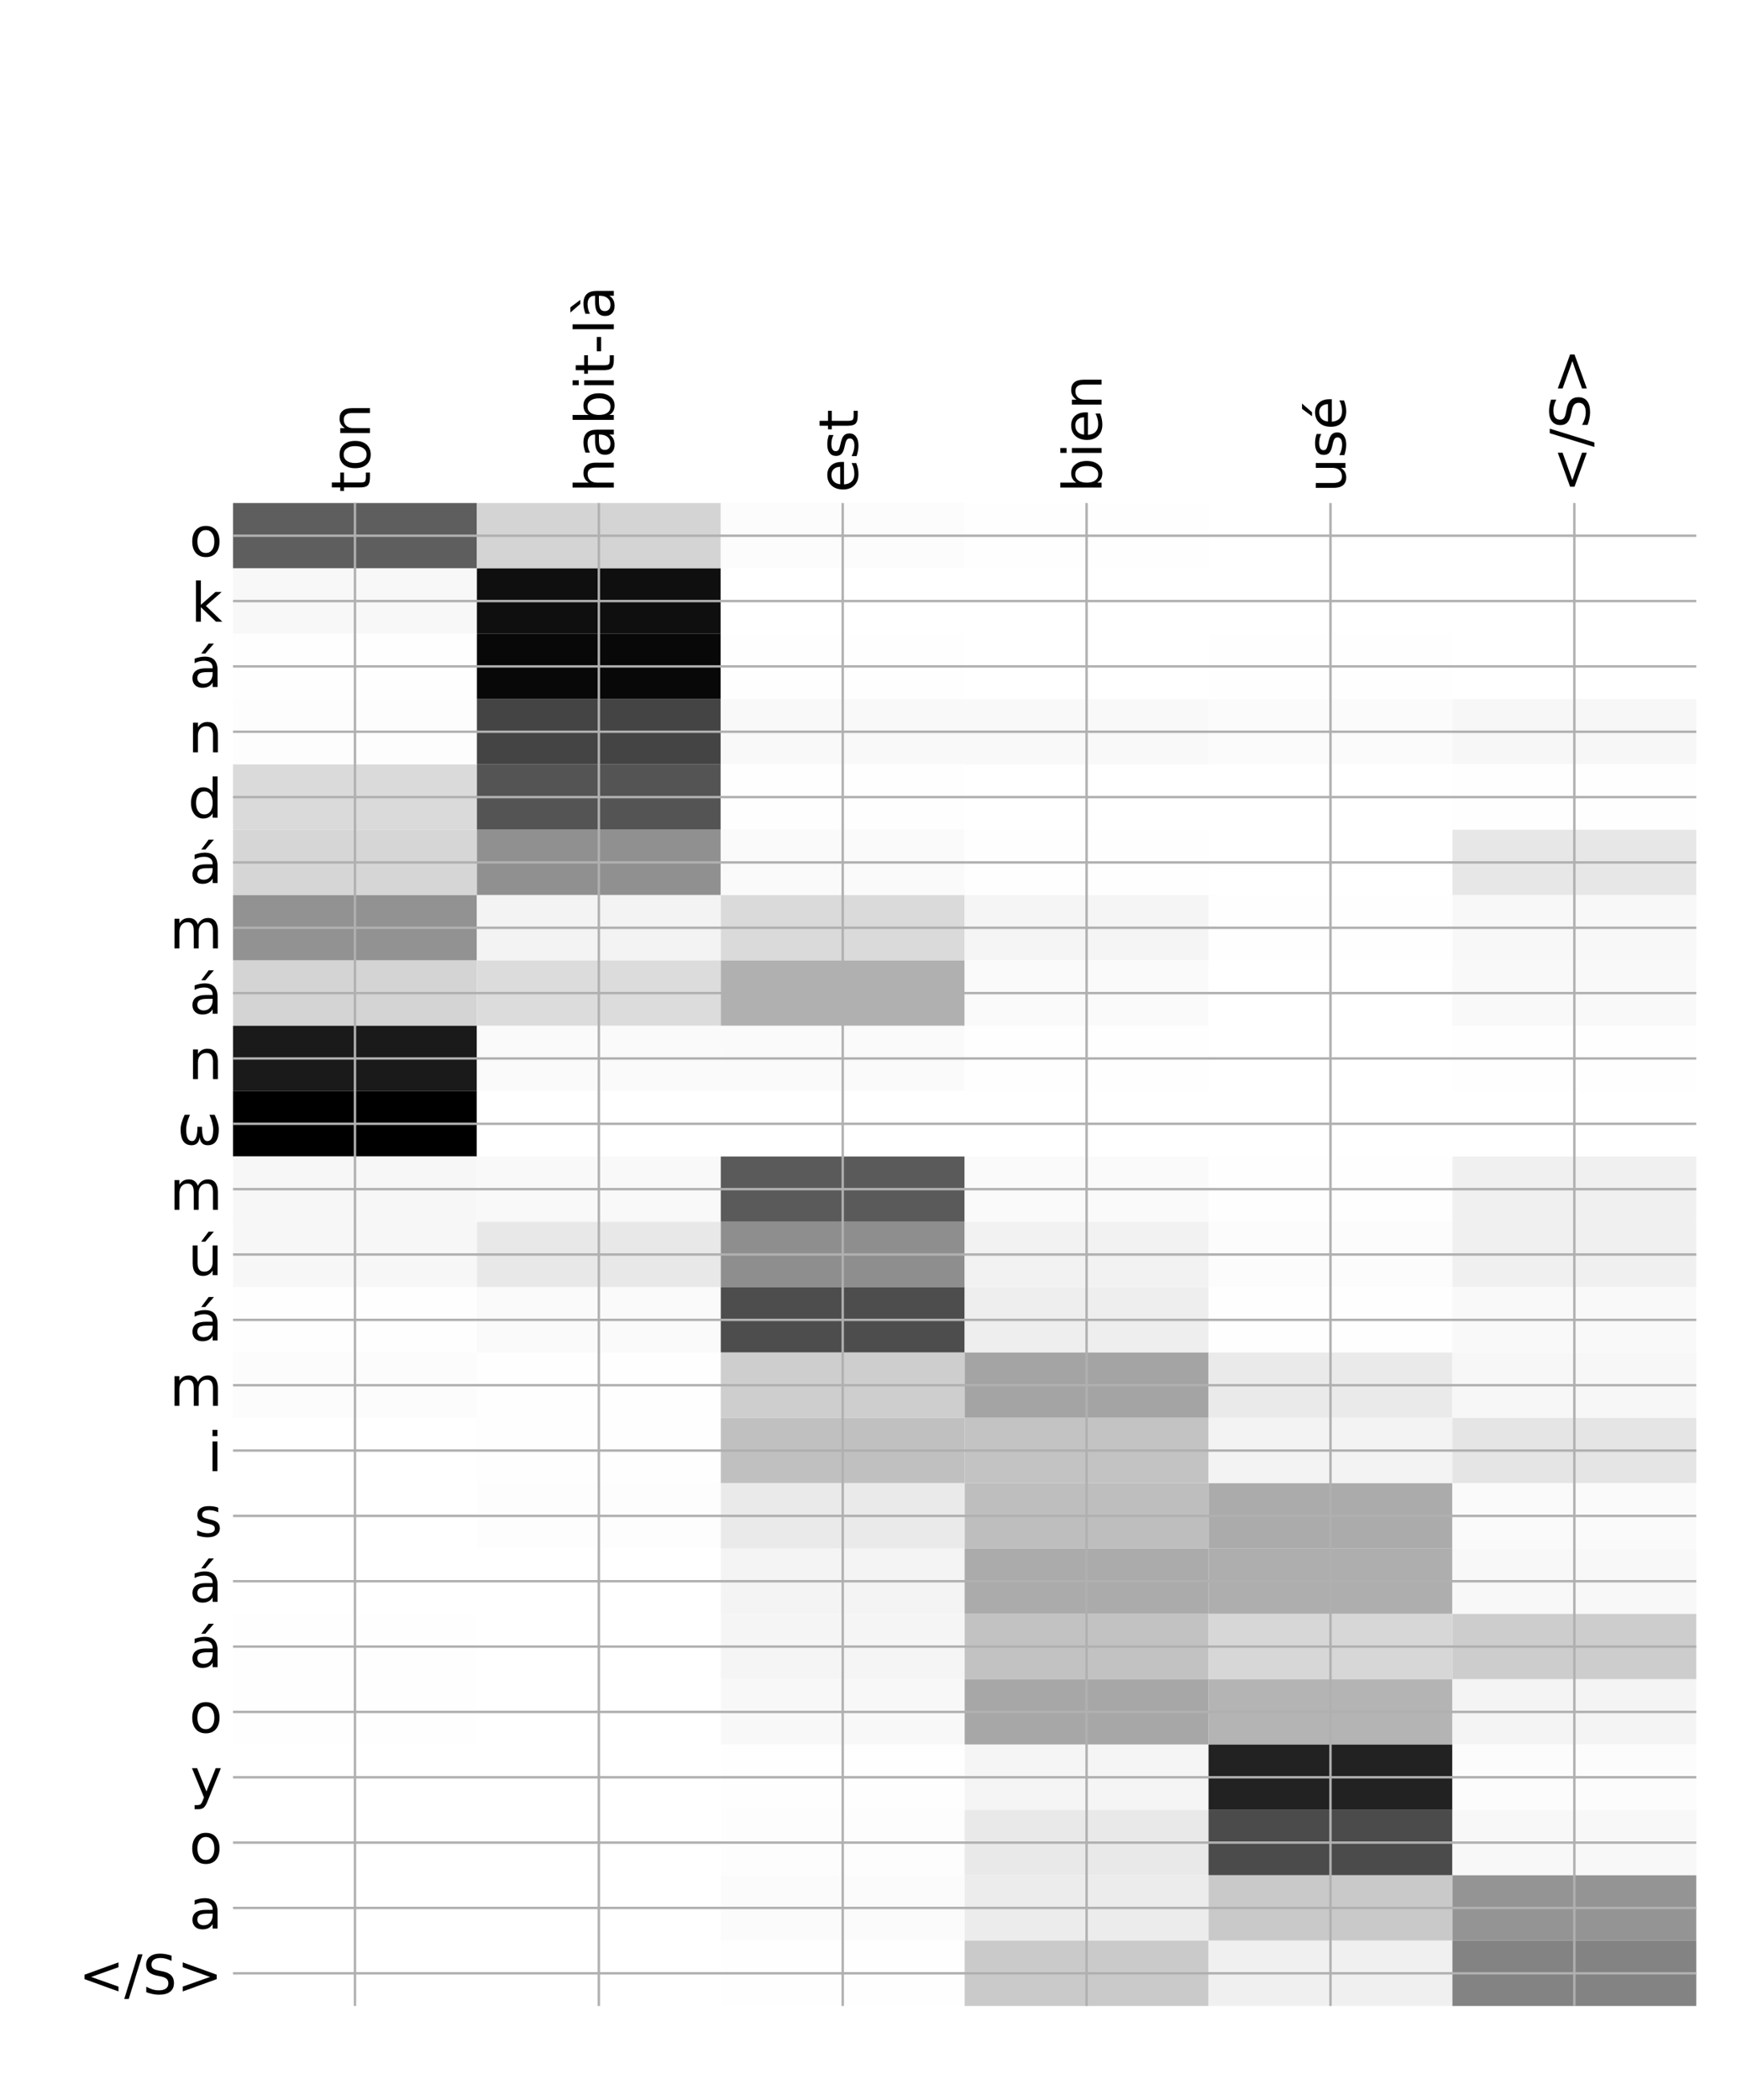<?xml version="1.0" encoding="utf-8" standalone="no"?>
<!DOCTYPE svg PUBLIC "-//W3C//DTD SVG 1.1//EN"
  "http://www.w3.org/Graphics/SVG/1.1/DTD/svg11.dtd">
<!-- Created with matplotlib (http://matplotlib.org/) -->
<svg height="696pt" version="1.1" viewBox="0 0 576 696" width="576pt" xmlns="http://www.w3.org/2000/svg" xmlns:xlink="http://www.w3.org/1999/xlink">
 <defs>
  <style type="text/css">
*{stroke-linecap:butt;stroke-linejoin:round;}
  </style>
 </defs>
 <g id="figure_1">
  <g id="patch_1">
   <path d="M 0 696 
L 576 696 
L 576 0 
L 0 0 
z
" style="fill:#ffffff;"/>
  </g>
  <g id="axes_1">
   <g id="PolyCollection_1">
    <path clip-path="url(#pc796682a13)" d="M 77.275 166.73 
L 77.275 188.388 
L 158.146 188.388 
L 158.146 166.73 
L 77.275 166.73 
z
" style="fill:#5e5e5e;"/>
    <path clip-path="url(#pc796682a13)" d="M 158.146 166.73 
L 158.146 188.388 
L 239.017 188.388 
L 239.017 166.73 
L 158.146 166.73 
z
" style="fill:#d4d4d4;"/>
    <path clip-path="url(#pc796682a13)" d="M 239.017 166.73 
L 239.017 188.388 
L 319.887 188.388 
L 319.887 166.73 
L 239.017 166.73 
z
" style="fill:#fcfcfc;"/>
    <path clip-path="url(#pc796682a13)" d="M 319.887 166.73 
L 319.887 188.388 
L 400.758 188.388 
L 400.758 166.73 
L 319.887 166.73 
z
" style="fill:#fefefe;"/>
    <path clip-path="url(#pc796682a13)" d="M 400.758 166.73 
L 400.758 188.388 
L 481.629 188.388 
L 481.629 166.73 
L 400.758 166.73 
z
" style="fill:#ffffff;"/>
    <path clip-path="url(#pc796682a13)" d="M 481.629 166.73 
L 481.629 188.388 
L 562.5 188.388 
L 562.5 166.73 
L 481.629 166.73 
z
" style="fill:#ffffff;"/>
    <path clip-path="url(#pc796682a13)" d="M 77.275 188.388 
L 77.275 210.047 
L 158.146 210.047 
L 158.146 188.388 
L 77.275 188.388 
z
" style="fill:#f8f8f8;"/>
    <path clip-path="url(#pc796682a13)" d="M 158.146 188.388 
L 158.146 210.047 
L 239.017 210.047 
L 239.017 188.388 
L 158.146 188.388 
z
" style="fill:#0f0f0f;"/>
    <path clip-path="url(#pc796682a13)" d="M 239.017 188.388 
L 239.017 210.047 
L 319.887 210.047 
L 319.887 188.388 
L 239.017 188.388 
z
" style="fill:#ffffff;"/>
    <path clip-path="url(#pc796682a13)" d="M 319.887 188.388 
L 319.887 210.047 
L 400.758 210.047 
L 400.758 188.388 
L 319.887 188.388 
z
" style="fill:#ffffff;"/>
    <path clip-path="url(#pc796682a13)" d="M 400.758 188.388 
L 400.758 210.047 
L 481.629 210.047 
L 481.629 188.388 
L 400.758 188.388 
z
" style="fill:#ffffff;"/>
    <path clip-path="url(#pc796682a13)" d="M 481.629 188.388 
L 481.629 210.047 
L 562.5 210.047 
L 562.5 188.388 
L 481.629 188.388 
z
" style="fill:#ffffff;"/>
    <path clip-path="url(#pc796682a13)" d="M 77.275 210.047 
L 77.275 231.705 
L 158.146 231.705 
L 158.146 210.047 
L 77.275 210.047 
z
" style="fill:#fefefe;"/>
    <path clip-path="url(#pc796682a13)" d="M 158.146 210.047 
L 158.146 231.705 
L 239.017 231.705 
L 239.017 210.047 
L 158.146 210.047 
z
" style="fill:#080808;"/>
    <path clip-path="url(#pc796682a13)" d="M 239.017 210.047 
L 239.017 231.705 
L 319.887 231.705 
L 319.887 210.047 
L 239.017 210.047 
z
" style="fill:#fefefe;"/>
    <path clip-path="url(#pc796682a13)" d="M 319.887 210.047 
L 319.887 231.705 
L 400.758 231.705 
L 400.758 210.047 
L 319.887 210.047 
z
" style="fill:#ffffff;"/>
    <path clip-path="url(#pc796682a13)" d="M 400.758 210.047 
L 400.758 231.705 
L 481.629 231.705 
L 481.629 210.047 
L 400.758 210.047 
z
" style="fill:#fefefe;"/>
    <path clip-path="url(#pc796682a13)" d="M 481.629 210.047 
L 481.629 231.705 
L 562.5 231.705 
L 562.5 210.047 
L 481.629 210.047 
z
" style="fill:#ffffff;"/>
    <path clip-path="url(#pc796682a13)" d="M 77.275 231.705 
L 77.275 253.364 
L 158.146 253.364 
L 158.146 231.705 
L 77.275 231.705 
z
" style="fill:#fdfdfd;"/>
    <path clip-path="url(#pc796682a13)" d="M 158.146 231.705 
L 158.146 253.364 
L 239.017 253.364 
L 239.017 231.705 
L 158.146 231.705 
z
" style="fill:#444444;"/>
    <path clip-path="url(#pc796682a13)" d="M 239.017 231.705 
L 239.017 253.364 
L 319.887 253.364 
L 319.887 231.705 
L 239.017 231.705 
z
" style="fill:#f9f9f9;"/>
    <path clip-path="url(#pc796682a13)" d="M 319.887 231.705 
L 319.887 253.364 
L 400.758 253.364 
L 400.758 231.705 
L 319.887 231.705 
z
" style="fill:#f9f9f9;"/>
    <path clip-path="url(#pc796682a13)" d="M 400.758 231.705 
L 400.758 253.364 
L 481.629 253.364 
L 481.629 231.705 
L 400.758 231.705 
z
" style="fill:#fbfbfb;"/>
    <path clip-path="url(#pc796682a13)" d="M 481.629 231.705 
L 481.629 253.364 
L 562.5 253.364 
L 562.5 231.705 
L 481.629 231.705 
z
" style="fill:#f7f7f7;"/>
    <path clip-path="url(#pc796682a13)" d="M 77.275 253.364 
L 77.275 275.022 
L 158.146 275.022 
L 158.146 253.364 
L 77.275 253.364 
z
" style="fill:#dadada;"/>
    <path clip-path="url(#pc796682a13)" d="M 158.146 253.364 
L 158.146 275.022 
L 239.017 275.022 
L 239.017 253.364 
L 158.146 253.364 
z
" style="fill:#545454;"/>
    <path clip-path="url(#pc796682a13)" d="M 239.017 253.364 
L 239.017 275.022 
L 319.887 275.022 
L 319.887 253.364 
L 239.017 253.364 
z
" style="fill:#fefefe;"/>
    <path clip-path="url(#pc796682a13)" d="M 319.887 253.364 
L 319.887 275.022 
L 400.758 275.022 
L 400.758 253.364 
L 319.887 253.364 
z
" style="fill:#ffffff;"/>
    <path clip-path="url(#pc796682a13)" d="M 400.758 253.364 
L 400.758 275.022 
L 481.629 275.022 
L 481.629 253.364 
L 400.758 253.364 
z
" style="fill:#ffffff;"/>
    <path clip-path="url(#pc796682a13)" d="M 481.629 253.364 
L 481.629 275.022 
L 562.5 275.022 
L 562.5 253.364 
L 481.629 253.364 
z
" style="fill:#fefefe;"/>
    <path clip-path="url(#pc796682a13)" d="M 77.275 275.022 
L 77.275 296.681 
L 158.146 296.681 
L 158.146 275.022 
L 77.275 275.022 
z
" style="fill:#d6d6d6;"/>
    <path clip-path="url(#pc796682a13)" d="M 158.146 275.022 
L 158.146 296.681 
L 239.017 296.681 
L 239.017 275.022 
L 158.146 275.022 
z
" style="fill:#909090;"/>
    <path clip-path="url(#pc796682a13)" d="M 239.017 275.022 
L 239.017 296.681 
L 319.887 296.681 
L 319.887 275.022 
L 239.017 275.022 
z
" style="fill:#fafafa;"/>
    <path clip-path="url(#pc796682a13)" d="M 319.887 275.022 
L 319.887 296.681 
L 400.758 296.681 
L 400.758 275.022 
L 319.887 275.022 
z
" style="fill:#fefefe;"/>
    <path clip-path="url(#pc796682a13)" d="M 400.758 275.022 
L 400.758 296.681 
L 481.629 296.681 
L 481.629 275.022 
L 400.758 275.022 
z
" style="fill:#ffffff;"/>
    <path clip-path="url(#pc796682a13)" d="M 481.629 275.022 
L 481.629 296.681 
L 562.5 296.681 
L 562.5 275.022 
L 481.629 275.022 
z
" style="fill:#e7e7e7;"/>
    <path clip-path="url(#pc796682a13)" d="M 77.275 296.681 
L 77.275 318.339 
L 158.146 318.339 
L 158.146 296.681 
L 77.275 296.681 
z
" style="fill:#929292;"/>
    <path clip-path="url(#pc796682a13)" d="M 158.146 296.681 
L 158.146 318.339 
L 239.017 318.339 
L 239.017 296.681 
L 158.146 296.681 
z
" style="fill:#f3f3f3;"/>
    <path clip-path="url(#pc796682a13)" d="M 239.017 296.681 
L 239.017 318.339 
L 319.887 318.339 
L 319.887 296.681 
L 239.017 296.681 
z
" style="fill:#dadada;"/>
    <path clip-path="url(#pc796682a13)" d="M 319.887 296.681 
L 319.887 318.339 
L 400.758 318.339 
L 400.758 296.681 
L 319.887 296.681 
z
" style="fill:#f5f5f5;"/>
    <path clip-path="url(#pc796682a13)" d="M 400.758 296.681 
L 400.758 318.339 
L 481.629 318.339 
L 481.629 296.681 
L 400.758 296.681 
z
" style="fill:#fefefe;"/>
    <path clip-path="url(#pc796682a13)" d="M 481.629 296.681 
L 481.629 318.339 
L 562.5 318.339 
L 562.5 296.681 
L 481.629 296.681 
z
" style="fill:#f8f8f8;"/>
    <path clip-path="url(#pc796682a13)" d="M 77.275 318.339 
L 77.275 339.998 
L 158.146 339.998 
L 158.146 318.339 
L 77.275 318.339 
z
" style="fill:#d4d4d4;"/>
    <path clip-path="url(#pc796682a13)" d="M 158.146 318.339 
L 158.146 339.998 
L 239.017 339.998 
L 239.017 318.339 
L 158.146 318.339 
z
" style="fill:#dcdcdc;"/>
    <path clip-path="url(#pc796682a13)" d="M 239.017 318.339 
L 239.017 339.998 
L 319.887 339.998 
L 319.887 318.339 
L 239.017 318.339 
z
" style="fill:#b0b0b0;"/>
    <path clip-path="url(#pc796682a13)" d="M 319.887 318.339 
L 319.887 339.998 
L 400.758 339.998 
L 400.758 318.339 
L 319.887 318.339 
z
" style="fill:#fafafa;"/>
    <path clip-path="url(#pc796682a13)" d="M 400.758 318.339 
L 400.758 339.998 
L 481.629 339.998 
L 481.629 318.339 
L 400.758 318.339 
z
" style="fill:#ffffff;"/>
    <path clip-path="url(#pc796682a13)" d="M 481.629 318.339 
L 481.629 339.998 
L 562.5 339.998 
L 562.5 318.339 
L 481.629 318.339 
z
" style="fill:#f9f9f9;"/>
    <path clip-path="url(#pc796682a13)" d="M 77.275 339.998 
L 77.275 361.656 
L 158.146 361.656 
L 158.146 339.998 
L 77.275 339.998 
z
" style="fill:#1a1a1a;"/>
    <path clip-path="url(#pc796682a13)" d="M 158.146 339.998 
L 158.146 361.656 
L 239.017 361.656 
L 239.017 339.998 
L 158.146 339.998 
z
" style="fill:#fafafa;"/>
    <path clip-path="url(#pc796682a13)" d="M 239.017 339.998 
L 239.017 361.656 
L 319.887 361.656 
L 319.887 339.998 
L 239.017 339.998 
z
" style="fill:#fafafa;"/>
    <path clip-path="url(#pc796682a13)" d="M 319.887 339.998 
L 319.887 361.656 
L 400.758 361.656 
L 400.758 339.998 
L 319.887 339.998 
z
" style="fill:#fefefe;"/>
    <path clip-path="url(#pc796682a13)" d="M 400.758 339.998 
L 400.758 361.656 
L 481.629 361.656 
L 481.629 339.998 
L 400.758 339.998 
z
" style="fill:#ffffff;"/>
    <path clip-path="url(#pc796682a13)" d="M 481.629 339.998 
L 481.629 361.656 
L 562.5 361.656 
L 562.5 339.998 
L 481.629 339.998 
z
" style="fill:#fefefe;"/>
    <path clip-path="url(#pc796682a13)" d="M 77.275 361.656 
L 77.275 383.315 
L 158.146 383.315 
L 158.146 361.656 
L 77.275 361.656 
z
"/>
    <path clip-path="url(#pc796682a13)" d="M 158.146 361.656 
L 158.146 383.315 
L 239.017 383.315 
L 239.017 361.656 
L 158.146 361.656 
z
" style="fill:#ffffff;"/>
    <path clip-path="url(#pc796682a13)" d="M 239.017 361.656 
L 239.017 383.315 
L 319.887 383.315 
L 319.887 361.656 
L 239.017 361.656 
z
" style="fill:#ffffff;"/>
    <path clip-path="url(#pc796682a13)" d="M 319.887 361.656 
L 319.887 383.315 
L 400.758 383.315 
L 400.758 361.656 
L 319.887 361.656 
z
" style="fill:#ffffff;"/>
    <path clip-path="url(#pc796682a13)" d="M 400.758 361.656 
L 400.758 383.315 
L 481.629 383.315 
L 481.629 361.656 
L 400.758 361.656 
z
" style="fill:#ffffff;"/>
    <path clip-path="url(#pc796682a13)" d="M 481.629 361.656 
L 481.629 383.315 
L 562.5 383.315 
L 562.5 361.656 
L 481.629 361.656 
z
" style="fill:#ffffff;"/>
    <path clip-path="url(#pc796682a13)" d="M 77.275 383.315 
L 77.275 404.973 
L 158.146 404.973 
L 158.146 383.315 
L 77.275 383.315 
z
" style="fill:#f7f7f7;"/>
    <path clip-path="url(#pc796682a13)" d="M 158.146 383.315 
L 158.146 404.973 
L 239.017 404.973 
L 239.017 383.315 
L 158.146 383.315 
z
" style="fill:#f9f9f9;"/>
    <path clip-path="url(#pc796682a13)" d="M 239.017 383.315 
L 239.017 404.973 
L 319.887 404.973 
L 319.887 383.315 
L 239.017 383.315 
z
" style="fill:#5a5a5a;"/>
    <path clip-path="url(#pc796682a13)" d="M 319.887 383.315 
L 319.887 404.973 
L 400.758 404.973 
L 400.758 383.315 
L 319.887 383.315 
z
" style="fill:#fafafa;"/>
    <path clip-path="url(#pc796682a13)" d="M 400.758 383.315 
L 400.758 404.973 
L 481.629 404.973 
L 481.629 383.315 
L 400.758 383.315 
z
" style="fill:#fefefe;"/>
    <path clip-path="url(#pc796682a13)" d="M 481.629 383.315 
L 481.629 404.973 
L 562.5 404.973 
L 562.5 383.315 
L 481.629 383.315 
z
" style="fill:#f0f0f0;"/>
    <path clip-path="url(#pc796682a13)" d="M 77.275 404.973 
L 77.275 426.632 
L 158.146 426.632 
L 158.146 404.973 
L 77.275 404.973 
z
" style="fill:#f7f7f7;"/>
    <path clip-path="url(#pc796682a13)" d="M 158.146 404.973 
L 158.146 426.632 
L 239.017 426.632 
L 239.017 404.973 
L 158.146 404.973 
z
" style="fill:#e8e8e8;"/>
    <path clip-path="url(#pc796682a13)" d="M 239.017 404.973 
L 239.017 426.632 
L 319.887 426.632 
L 319.887 404.973 
L 239.017 404.973 
z
" style="fill:#8e8e8e;"/>
    <path clip-path="url(#pc796682a13)" d="M 319.887 404.973 
L 319.887 426.632 
L 400.758 426.632 
L 400.758 404.973 
L 319.887 404.973 
z
" style="fill:#f2f2f2;"/>
    <path clip-path="url(#pc796682a13)" d="M 400.758 404.973 
L 400.758 426.632 
L 481.629 426.632 
L 481.629 404.973 
L 400.758 404.973 
z
" style="fill:#fcfcfc;"/>
    <path clip-path="url(#pc796682a13)" d="M 481.629 404.973 
L 481.629 426.632 
L 562.5 426.632 
L 562.5 404.973 
L 481.629 404.973 
z
" style="fill:#f0f0f0;"/>
    <path clip-path="url(#pc796682a13)" d="M 77.275 426.632 
L 77.275 448.29 
L 158.146 448.29 
L 158.146 426.632 
L 77.275 426.632 
z
" style="fill:#fefefe;"/>
    <path clip-path="url(#pc796682a13)" d="M 158.146 426.632 
L 158.146 448.29 
L 239.017 448.29 
L 239.017 426.632 
L 158.146 426.632 
z
" style="fill:#fafafa;"/>
    <path clip-path="url(#pc796682a13)" d="M 239.017 426.632 
L 239.017 448.29 
L 319.887 448.29 
L 319.887 426.632 
L 239.017 426.632 
z
" style="fill:#4d4d4d;"/>
    <path clip-path="url(#pc796682a13)" d="M 319.887 426.632 
L 319.887 448.29 
L 400.758 448.29 
L 400.758 426.632 
L 319.887 426.632 
z
" style="fill:#eeeeee;"/>
    <path clip-path="url(#pc796682a13)" d="M 400.758 426.632 
L 400.758 448.29 
L 481.629 448.29 
L 481.629 426.632 
L 400.758 426.632 
z
" style="fill:#fefefe;"/>
    <path clip-path="url(#pc796682a13)" d="M 481.629 426.632 
L 481.629 448.29 
L 562.5 448.29 
L 562.5 426.632 
L 481.629 426.632 
z
" style="fill:#f9f9f9;"/>
    <path clip-path="url(#pc796682a13)" d="M 77.275 448.29 
L 77.275 469.949 
L 158.146 469.949 
L 158.146 448.29 
L 77.275 448.29 
z
" style="fill:#fcfcfc;"/>
    <path clip-path="url(#pc796682a13)" d="M 158.146 448.29 
L 158.146 469.949 
L 239.017 469.949 
L 239.017 448.29 
L 158.146 448.29 
z
" style="fill:#fefefe;"/>
    <path clip-path="url(#pc796682a13)" d="M 239.017 448.29 
L 239.017 469.949 
L 319.887 469.949 
L 319.887 448.29 
L 239.017 448.29 
z
" style="fill:#cecece;"/>
    <path clip-path="url(#pc796682a13)" d="M 319.887 448.29 
L 319.887 469.949 
L 400.758 469.949 
L 400.758 448.29 
L 319.887 448.29 
z
" style="fill:#a4a4a4;"/>
    <path clip-path="url(#pc796682a13)" d="M 400.758 448.29 
L 400.758 469.949 
L 481.629 469.949 
L 481.629 448.29 
L 400.758 448.29 
z
" style="fill:#eaeaea;"/>
    <path clip-path="url(#pc796682a13)" d="M 481.629 448.29 
L 481.629 469.949 
L 562.5 469.949 
L 562.5 448.29 
L 481.629 448.29 
z
" style="fill:#f7f7f7;"/>
    <path clip-path="url(#pc796682a13)" d="M 77.275 469.949 
L 77.275 491.607 
L 158.146 491.607 
L 158.146 469.949 
L 77.275 469.949 
z
" style="fill:#ffffff;"/>
    <path clip-path="url(#pc796682a13)" d="M 158.146 469.949 
L 158.146 491.607 
L 239.017 491.607 
L 239.017 469.949 
L 158.146 469.949 
z
" style="fill:#fefefe;"/>
    <path clip-path="url(#pc796682a13)" d="M 239.017 469.949 
L 239.017 491.607 
L 319.887 491.607 
L 319.887 469.949 
L 239.017 469.949 
z
" style="fill:#c0c0c0;"/>
    <path clip-path="url(#pc796682a13)" d="M 319.887 469.949 
L 319.887 491.607 
L 400.758 491.607 
L 400.758 469.949 
L 319.887 469.949 
z
" style="fill:#c3c3c3;"/>
    <path clip-path="url(#pc796682a13)" d="M 400.758 469.949 
L 400.758 491.607 
L 481.629 491.607 
L 481.629 469.949 
L 400.758 469.949 
z
" style="fill:#f3f3f3;"/>
    <path clip-path="url(#pc796682a13)" d="M 481.629 469.949 
L 481.629 491.607 
L 562.5 491.607 
L 562.5 469.949 
L 481.629 469.949 
z
" style="fill:#e5e5e5;"/>
    <path clip-path="url(#pc796682a13)" d="M 77.275 491.607 
L 77.275 513.266 
L 158.146 513.266 
L 158.146 491.607 
L 77.275 491.607 
z
" style="fill:#ffffff;"/>
    <path clip-path="url(#pc796682a13)" d="M 158.146 491.607 
L 158.146 513.266 
L 239.017 513.266 
L 239.017 491.607 
L 158.146 491.607 
z
" style="fill:#fdfdfd;"/>
    <path clip-path="url(#pc796682a13)" d="M 239.017 491.607 
L 239.017 513.266 
L 319.887 513.266 
L 319.887 491.607 
L 239.017 491.607 
z
" style="fill:#eaeaea;"/>
    <path clip-path="url(#pc796682a13)" d="M 319.887 491.607 
L 319.887 513.266 
L 400.758 513.266 
L 400.758 491.607 
L 319.887 491.607 
z
" style="fill:#bebebe;"/>
    <path clip-path="url(#pc796682a13)" d="M 400.758 491.607 
L 400.758 513.266 
L 481.629 513.266 
L 481.629 491.607 
L 400.758 491.607 
z
" style="fill:#ababab;"/>
    <path clip-path="url(#pc796682a13)" d="M 481.629 491.607 
L 481.629 513.266 
L 562.5 513.266 
L 562.5 491.607 
L 481.629 491.607 
z
" style="fill:#fafafa;"/>
    <path clip-path="url(#pc796682a13)" d="M 77.275 513.266 
L 77.275 534.924 
L 158.146 534.924 
L 158.146 513.266 
L 77.275 513.266 
z
" style="fill:#ffffff;"/>
    <path clip-path="url(#pc796682a13)" d="M 158.146 513.266 
L 158.146 534.924 
L 239.017 534.924 
L 239.017 513.266 
L 158.146 513.266 
z
" style="fill:#ffffff;"/>
    <path clip-path="url(#pc796682a13)" d="M 239.017 513.266 
L 239.017 534.924 
L 319.887 534.924 
L 319.887 513.266 
L 239.017 513.266 
z
" style="fill:#f4f4f4;"/>
    <path clip-path="url(#pc796682a13)" d="M 319.887 513.266 
L 319.887 534.924 
L 400.758 534.924 
L 400.758 513.266 
L 319.887 513.266 
z
" style="fill:#ababab;"/>
    <path clip-path="url(#pc796682a13)" d="M 400.758 513.266 
L 400.758 534.924 
L 481.629 534.924 
L 481.629 513.266 
L 400.758 513.266 
z
" style="fill:#aeaeae;"/>
    <path clip-path="url(#pc796682a13)" d="M 481.629 513.266 
L 481.629 534.924 
L 562.5 534.924 
L 562.5 513.266 
L 481.629 513.266 
z
" style="fill:#f8f8f8;"/>
    <path clip-path="url(#pc796682a13)" d="M 77.275 534.924 
L 77.275 556.583 
L 158.146 556.583 
L 158.146 534.924 
L 77.275 534.924 
z
" style="fill:#fefefe;"/>
    <path clip-path="url(#pc796682a13)" d="M 158.146 534.924 
L 158.146 556.583 
L 239.017 556.583 
L 239.017 534.924 
L 158.146 534.924 
z
" style="fill:#ffffff;"/>
    <path clip-path="url(#pc796682a13)" d="M 239.017 534.924 
L 239.017 556.583 
L 319.887 556.583 
L 319.887 534.924 
L 239.017 534.924 
z
" style="fill:#f5f5f5;"/>
    <path clip-path="url(#pc796682a13)" d="M 319.887 534.924 
L 319.887 556.583 
L 400.758 556.583 
L 400.758 534.924 
L 319.887 534.924 
z
" style="fill:#c2c2c2;"/>
    <path clip-path="url(#pc796682a13)" d="M 400.758 534.924 
L 400.758 556.583 
L 481.629 556.583 
L 481.629 534.924 
L 400.758 534.924 
z
" style="fill:#d7d7d7;"/>
    <path clip-path="url(#pc796682a13)" d="M 481.629 534.924 
L 481.629 556.583 
L 562.5 556.583 
L 562.5 534.924 
L 481.629 534.924 
z
" style="fill:#cdcdcd;"/>
    <path clip-path="url(#pc796682a13)" d="M 77.275 556.583 
L 77.275 578.241 
L 158.146 578.241 
L 158.146 556.583 
L 77.275 556.583 
z
" style="fill:#fefefe;"/>
    <path clip-path="url(#pc796682a13)" d="M 158.146 556.583 
L 158.146 578.241 
L 239.017 578.241 
L 239.017 556.583 
L 158.146 556.583 
z
" style="fill:#ffffff;"/>
    <path clip-path="url(#pc796682a13)" d="M 239.017 556.583 
L 239.017 578.241 
L 319.887 578.241 
L 319.887 556.583 
L 239.017 556.583 
z
" style="fill:#f8f8f8;"/>
    <path clip-path="url(#pc796682a13)" d="M 319.887 556.583 
L 319.887 578.241 
L 400.758 578.241 
L 400.758 556.583 
L 319.887 556.583 
z
" style="fill:#a7a7a7;"/>
    <path clip-path="url(#pc796682a13)" d="M 400.758 556.583 
L 400.758 578.241 
L 481.629 578.241 
L 481.629 556.583 
L 400.758 556.583 
z
" style="fill:#b4b4b4;"/>
    <path clip-path="url(#pc796682a13)" d="M 481.629 556.583 
L 481.629 578.241 
L 562.5 578.241 
L 562.5 556.583 
L 481.629 556.583 
z
" style="fill:#f4f4f4;"/>
    <path clip-path="url(#pc796682a13)" d="M 77.275 578.241 
L 77.275 599.9 
L 158.146 599.9 
L 158.146 578.241 
L 77.275 578.241 
z
" style="fill:#ffffff;"/>
    <path clip-path="url(#pc796682a13)" d="M 158.146 578.241 
L 158.146 599.9 
L 239.017 599.9 
L 239.017 578.241 
L 158.146 578.241 
z
" style="fill:#ffffff;"/>
    <path clip-path="url(#pc796682a13)" d="M 239.017 578.241 
L 239.017 599.9 
L 319.887 599.9 
L 319.887 578.241 
L 239.017 578.241 
z
" style="fill:#fefefe;"/>
    <path clip-path="url(#pc796682a13)" d="M 319.887 578.241 
L 319.887 599.9 
L 400.758 599.9 
L 400.758 578.241 
L 319.887 578.241 
z
" style="fill:#f5f5f5;"/>
    <path clip-path="url(#pc796682a13)" d="M 400.758 578.241 
L 400.758 599.9 
L 481.629 599.9 
L 481.629 578.241 
L 400.758 578.241 
z
" style="fill:#222222;"/>
    <path clip-path="url(#pc796682a13)" d="M 481.629 578.241 
L 481.629 599.9 
L 562.5 599.9 
L 562.5 578.241 
L 481.629 578.241 
z
" style="fill:#fcfcfc;"/>
    <path clip-path="url(#pc796682a13)" d="M 77.275 599.9 
L 77.275 621.558 
L 158.146 621.558 
L 158.146 599.9 
L 77.275 599.9 
z
" style="fill:#ffffff;"/>
    <path clip-path="url(#pc796682a13)" d="M 158.146 599.9 
L 158.146 621.558 
L 239.017 621.558 
L 239.017 599.9 
L 158.146 599.9 
z
" style="fill:#ffffff;"/>
    <path clip-path="url(#pc796682a13)" d="M 239.017 599.9 
L 239.017 621.558 
L 319.887 621.558 
L 319.887 599.9 
L 239.017 599.9 
z
" style="fill:#fdfdfd;"/>
    <path clip-path="url(#pc796682a13)" d="M 319.887 599.9 
L 319.887 621.558 
L 400.758 621.558 
L 400.758 599.9 
L 319.887 599.9 
z
" style="fill:#e9e9e9;"/>
    <path clip-path="url(#pc796682a13)" d="M 400.758 599.9 
L 400.758 621.558 
L 481.629 621.558 
L 481.629 599.9 
L 400.758 599.9 
z
" style="fill:#4b4b4b;"/>
    <path clip-path="url(#pc796682a13)" d="M 481.629 599.9 
L 481.629 621.558 
L 562.5 621.558 
L 562.5 599.9 
L 481.629 599.9 
z
" style="fill:#f8f8f8;"/>
    <path clip-path="url(#pc796682a13)" d="M 77.275 621.558 
L 77.275 643.217 
L 158.146 643.217 
L 158.146 621.558 
L 77.275 621.558 
z
" style="fill:#ffffff;"/>
    <path clip-path="url(#pc796682a13)" d="M 158.146 621.558 
L 158.146 643.217 
L 239.017 643.217 
L 239.017 621.558 
L 158.146 621.558 
z
" style="fill:#ffffff;"/>
    <path clip-path="url(#pc796682a13)" d="M 239.017 621.558 
L 239.017 643.217 
L 319.887 643.217 
L 319.887 621.558 
L 239.017 621.558 
z
" style="fill:#fbfbfb;"/>
    <path clip-path="url(#pc796682a13)" d="M 319.887 621.558 
L 319.887 643.217 
L 400.758 643.217 
L 400.758 621.558 
L 319.887 621.558 
z
" style="fill:#ececec;"/>
    <path clip-path="url(#pc796682a13)" d="M 400.758 621.558 
L 400.758 643.217 
L 481.629 643.217 
L 481.629 621.558 
L 400.758 621.558 
z
" style="fill:#c9c9c9;"/>
    <path clip-path="url(#pc796682a13)" d="M 481.629 621.558 
L 481.629 643.217 
L 562.5 643.217 
L 562.5 621.558 
L 481.629 621.558 
z
" style="fill:#949494;"/>
    <path clip-path="url(#pc796682a13)" d="M 77.275 643.217 
L 77.275 664.875 
L 158.146 664.875 
L 158.146 643.217 
L 77.275 643.217 
z
" style="fill:#ffffff;"/>
    <path clip-path="url(#pc796682a13)" d="M 158.146 643.217 
L 158.146 664.875 
L 239.017 664.875 
L 239.017 643.217 
L 158.146 643.217 
z
" style="fill:#ffffff;"/>
    <path clip-path="url(#pc796682a13)" d="M 239.017 643.217 
L 239.017 664.875 
L 319.887 664.875 
L 319.887 643.217 
L 239.017 643.217 
z
" style="fill:#fefefe;"/>
    <path clip-path="url(#pc796682a13)" d="M 319.887 643.217 
L 319.887 664.875 
L 400.758 664.875 
L 400.758 643.217 
L 319.887 643.217 
z
" style="fill:#cacaca;"/>
    <path clip-path="url(#pc796682a13)" d="M 400.758 643.217 
L 400.758 664.875 
L 481.629 664.875 
L 481.629 643.217 
L 400.758 643.217 
z
" style="fill:#f0f0f0;"/>
    <path clip-path="url(#pc796682a13)" d="M 481.629 643.217 
L 481.629 664.875 
L 562.5 664.875 
L 562.5 643.217 
L 481.629 643.217 
z
" style="fill:#838383;"/>
   </g>
   <g id="matplotlib.axis_1">
    <g id="xtick_1">
     <g id="line2d_1">
      <path clip-path="url(#pc796682a13)" d="M 117.71 664.875 
L 117.71 166.73 
" style="fill:none;stroke:#b0b0b0;stroke-linecap:square;stroke-width:0.8;"/>
     </g>
     <g id="line2d_2"/>
     <g id="text_1">
      <!-- ton -->
      <defs>
       <path d="M 18.312 70.219 
L 18.312 54.688 
L 36.812 54.688 
L 36.812 47.703 
L 18.312 47.703 
L 18.312 18.016 
Q 18.312 11.328 20.141 9.422 
Q 21.969 7.516 27.594 7.516 
L 36.812 7.516 
L 36.812 0 
L 27.594 0 
Q 17.188 0 13.234 3.875 
Q 9.281 7.766 9.281 18.016 
L 9.281 47.703 
L 2.688 47.703 
L 2.688 54.688 
L 9.281 54.688 
L 9.281 70.219 
z
" id="DejaVuSans-74"/>
       <path d="M 30.609 48.391 
Q 23.391 48.391 19.188 42.75 
Q 14.984 37.109 14.984 27.297 
Q 14.984 17.484 19.156 11.844 
Q 23.344 6.203 30.609 6.203 
Q 37.797 6.203 41.984 11.859 
Q 46.188 17.531 46.188 27.297 
Q 46.188 37.016 41.984 42.703 
Q 37.797 48.391 30.609 48.391 
z
M 30.609 56 
Q 42.328 56 49.016 48.375 
Q 55.719 40.766 55.719 27.297 
Q 55.719 13.875 49.016 6.219 
Q 42.328 -1.422 30.609 -1.422 
Q 18.844 -1.422 12.172 6.219 
Q 5.516 13.875 5.516 27.297 
Q 5.516 40.766 12.172 48.375 
Q 18.844 56 30.609 56 
z
" id="DejaVuSans-6f"/>
       <path d="M 54.891 33.016 
L 54.891 0 
L 45.906 0 
L 45.906 32.719 
Q 45.906 40.484 42.875 44.328 
Q 39.844 48.188 33.797 48.188 
Q 26.516 48.188 22.312 43.547 
Q 18.109 38.922 18.109 30.906 
L 18.109 0 
L 9.078 0 
L 9.078 54.688 
L 18.109 54.688 
L 18.109 46.188 
Q 21.344 51.125 25.703 53.562 
Q 30.078 56 35.797 56 
Q 45.219 56 50.047 50.172 
Q 54.891 44.344 54.891 33.016 
z
" id="DejaVuSans-6e"/>
      </defs>
      <g transform="translate(122.677 163.23)rotate(-90)scale(0.18 -0.18)">
       <use xlink:href="#DejaVuSans-74"/>
       <use x="39.209" xlink:href="#DejaVuSans-6f"/>
       <use x="100.391" xlink:href="#DejaVuSans-6e"/>
      </g>
     </g>
    </g>
    <g id="xtick_2">
     <g id="line2d_3">
      <path clip-path="url(#pc796682a13)" d="M 198.581 664.875 
L 198.581 166.73 
" style="fill:none;stroke:#b0b0b0;stroke-linecap:square;stroke-width:0.8;"/>
     </g>
     <g id="line2d_4"/>
     <g id="text_2">
      <!-- habit-là -->
      <defs>
       <path d="M 54.891 33.016 
L 54.891 0 
L 45.906 0 
L 45.906 32.719 
Q 45.906 40.484 42.875 44.328 
Q 39.844 48.188 33.797 48.188 
Q 26.516 48.188 22.312 43.547 
Q 18.109 38.922 18.109 30.906 
L 18.109 0 
L 9.078 0 
L 9.078 75.984 
L 18.109 75.984 
L 18.109 46.188 
Q 21.344 51.125 25.703 53.562 
Q 30.078 56 35.797 56 
Q 45.219 56 50.047 50.172 
Q 54.891 44.344 54.891 33.016 
z
" id="DejaVuSans-68"/>
       <path d="M 34.281 27.484 
Q 23.391 27.484 19.188 25 
Q 14.984 22.516 14.984 16.5 
Q 14.984 11.719 18.141 8.906 
Q 21.297 6.109 26.703 6.109 
Q 34.188 6.109 38.703 11.406 
Q 43.219 16.703 43.219 25.484 
L 43.219 27.484 
z
M 52.203 31.203 
L 52.203 0 
L 43.219 0 
L 43.219 8.297 
Q 40.141 3.328 35.547 0.953 
Q 30.953 -1.422 24.312 -1.422 
Q 15.922 -1.422 10.953 3.297 
Q 6 8.016 6 15.922 
Q 6 25.141 12.172 29.828 
Q 18.359 34.516 30.609 34.516 
L 43.219 34.516 
L 43.219 35.406 
Q 43.219 41.609 39.141 45 
Q 35.062 48.391 27.688 48.391 
Q 23 48.391 18.547 47.266 
Q 14.109 46.141 10.016 43.891 
L 10.016 52.203 
Q 14.938 54.109 19.578 55.047 
Q 24.219 56 28.609 56 
Q 40.484 56 46.344 49.844 
Q 52.203 43.703 52.203 31.203 
z
" id="DejaVuSans-61"/>
       <path d="M 48.688 27.297 
Q 48.688 37.203 44.609 42.844 
Q 40.531 48.484 33.406 48.484 
Q 26.266 48.484 22.188 42.844 
Q 18.109 37.203 18.109 27.297 
Q 18.109 17.391 22.188 11.75 
Q 26.266 6.109 33.406 6.109 
Q 40.531 6.109 44.609 11.75 
Q 48.688 17.391 48.688 27.297 
z
M 18.109 46.391 
Q 20.953 51.266 25.266 53.625 
Q 29.594 56 35.594 56 
Q 45.562 56 51.781 48.094 
Q 58.016 40.188 58.016 27.297 
Q 58.016 14.406 51.781 6.484 
Q 45.562 -1.422 35.594 -1.422 
Q 29.594 -1.422 25.266 0.953 
Q 20.953 3.328 18.109 8.203 
L 18.109 0 
L 9.078 0 
L 9.078 75.984 
L 18.109 75.984 
z
" id="DejaVuSans-62"/>
       <path d="M 9.422 54.688 
L 18.406 54.688 
L 18.406 0 
L 9.422 0 
z
M 9.422 75.984 
L 18.406 75.984 
L 18.406 64.594 
L 9.422 64.594 
z
" id="DejaVuSans-69"/>
       <path d="M 4.891 31.391 
L 31.203 31.391 
L 31.203 23.391 
L 4.891 23.391 
z
" id="DejaVuSans-2d"/>
       <path d="M 9.422 75.984 
L 18.406 75.984 
L 18.406 0 
L 9.422 0 
z
" id="DejaVuSans-6c"/>
       <path d="M 34.281 27.484 
Q 23.391 27.484 19.188 25 
Q 14.984 22.516 14.984 16.5 
Q 14.984 11.719 18.141 8.906 
Q 21.297 6.109 26.703 6.109 
Q 34.188 6.109 38.703 11.406 
Q 43.219 16.703 43.219 25.484 
L 43.219 27.484 
z
M 52.203 31.203 
L 52.203 0 
L 43.219 0 
L 43.219 8.297 
Q 40.141 3.328 35.547 0.953 
Q 30.953 -1.422 24.312 -1.422 
Q 15.922 -1.422 10.953 3.297 
Q 6 8.016 6 15.922 
Q 6 25.141 12.172 29.828 
Q 18.359 34.516 30.609 34.516 
L 43.219 34.516 
L 43.219 35.406 
Q 43.219 41.609 39.141 45 
Q 35.062 48.391 27.688 48.391 
Q 23 48.391 18.547 47.266 
Q 14.109 46.141 10.016 43.891 
L 10.016 52.203 
Q 14.938 54.109 19.578 55.047 
Q 24.219 56 28.609 56 
Q 40.484 56 46.344 49.844 
Q 52.203 43.703 52.203 31.203 
z
M 21.922 79.984 
L 35.688 61.719 
L 28.219 61.719 
L 12.297 79.984 
z
" id="DejaVuSans-e0"/>
      </defs>
      <g transform="translate(203.548 163.23)rotate(-90)scale(0.18 -0.18)">
       <use xlink:href="#DejaVuSans-68"/>
       <use x="63.379" xlink:href="#DejaVuSans-61"/>
       <use x="124.658" xlink:href="#DejaVuSans-62"/>
       <use x="188.135" xlink:href="#DejaVuSans-69"/>
       <use x="215.918" xlink:href="#DejaVuSans-74"/>
       <use x="255.127" xlink:href="#DejaVuSans-2d"/>
       <use x="291.211" xlink:href="#DejaVuSans-6c"/>
       <use x="318.994" xlink:href="#DejaVuSans-e0"/>
      </g>
     </g>
    </g>
    <g id="xtick_3">
     <g id="line2d_5">
      <path clip-path="url(#pc796682a13)" d="M 279.452 664.875 
L 279.452 166.73 
" style="fill:none;stroke:#b0b0b0;stroke-linecap:square;stroke-width:0.8;"/>
     </g>
     <g id="line2d_6"/>
     <g id="text_3">
      <!-- est -->
      <defs>
       <path d="M 56.203 29.594 
L 56.203 25.203 
L 14.891 25.203 
Q 15.484 15.922 20.484 11.062 
Q 25.484 6.203 34.422 6.203 
Q 39.594 6.203 44.453 7.469 
Q 49.312 8.734 54.109 11.281 
L 54.109 2.781 
Q 49.266 0.734 44.188 -0.344 
Q 39.109 -1.422 33.891 -1.422 
Q 20.797 -1.422 13.156 6.188 
Q 5.516 13.812 5.516 26.812 
Q 5.516 40.234 12.766 48.109 
Q 20.016 56 32.328 56 
Q 43.359 56 49.781 48.891 
Q 56.203 41.797 56.203 29.594 
z
M 47.219 32.234 
Q 47.125 39.594 43.094 43.984 
Q 39.062 48.391 32.422 48.391 
Q 24.906 48.391 20.391 44.141 
Q 15.875 39.891 15.188 32.172 
z
" id="DejaVuSans-65"/>
       <path d="M 44.281 53.078 
L 44.281 44.578 
Q 40.484 46.531 36.375 47.5 
Q 32.281 48.484 27.875 48.484 
Q 21.188 48.484 17.844 46.438 
Q 14.5 44.391 14.5 40.281 
Q 14.5 37.156 16.891 35.375 
Q 19.281 33.594 26.516 31.984 
L 29.594 31.297 
Q 39.156 29.25 43.188 25.516 
Q 47.219 21.781 47.219 15.094 
Q 47.219 7.469 41.188 3.016 
Q 35.156 -1.422 24.609 -1.422 
Q 20.219 -1.422 15.453 -0.562 
Q 10.688 0.297 5.422 2 
L 5.422 11.281 
Q 10.406 8.688 15.234 7.391 
Q 20.062 6.109 24.812 6.109 
Q 31.156 6.109 34.562 8.281 
Q 37.984 10.453 37.984 14.406 
Q 37.984 18.062 35.516 20.016 
Q 33.062 21.969 24.703 23.781 
L 21.578 24.516 
Q 13.234 26.266 9.516 29.906 
Q 5.812 33.547 5.812 39.891 
Q 5.812 47.609 11.281 51.797 
Q 16.75 56 26.812 56 
Q 31.781 56 36.172 55.266 
Q 40.578 54.547 44.281 53.078 
z
" id="DejaVuSans-73"/>
      </defs>
      <g transform="translate(284.419 163.23)rotate(-90)scale(0.18 -0.18)">
       <use xlink:href="#DejaVuSans-65"/>
       <use x="61.523" xlink:href="#DejaVuSans-73"/>
       <use x="113.623" xlink:href="#DejaVuSans-74"/>
      </g>
     </g>
    </g>
    <g id="xtick_4">
     <g id="line2d_7">
      <path clip-path="url(#pc796682a13)" d="M 360.323 664.875 
L 360.323 166.73 
" style="fill:none;stroke:#b0b0b0;stroke-linecap:square;stroke-width:0.8;"/>
     </g>
     <g id="line2d_8"/>
     <g id="text_4">
      <!-- bien -->
      <g transform="translate(365.29 163.23)rotate(-90)scale(0.18 -0.18)">
       <use xlink:href="#DejaVuSans-62"/>
       <use x="63.477" xlink:href="#DejaVuSans-69"/>
       <use x="91.26" xlink:href="#DejaVuSans-65"/>
       <use x="152.783" xlink:href="#DejaVuSans-6e"/>
      </g>
     </g>
    </g>
    <g id="xtick_5">
     <g id="line2d_9">
      <path clip-path="url(#pc796682a13)" d="M 441.194 664.875 
L 441.194 166.73 
" style="fill:none;stroke:#b0b0b0;stroke-linecap:square;stroke-width:0.8;"/>
     </g>
     <g id="line2d_10"/>
     <g id="text_5">
      <!-- usé -->
      <defs>
       <path d="M 8.5 21.578 
L 8.5 54.688 
L 17.484 54.688 
L 17.484 21.922 
Q 17.484 14.156 20.5 10.266 
Q 23.531 6.391 29.594 6.391 
Q 36.859 6.391 41.078 11.031 
Q 45.312 15.672 45.312 23.688 
L 45.312 54.688 
L 54.297 54.688 
L 54.297 0 
L 45.312 0 
L 45.312 8.406 
Q 42.047 3.422 37.719 1 
Q 33.406 -1.422 27.688 -1.422 
Q 18.266 -1.422 13.375 4.438 
Q 8.5 10.297 8.5 21.578 
z
M 31.109 56 
z
" id="DejaVuSans-75"/>
       <path d="M 56.203 29.594 
L 56.203 25.203 
L 14.891 25.203 
Q 15.484 15.922 20.484 11.062 
Q 25.484 6.203 34.422 6.203 
Q 39.594 6.203 44.453 7.469 
Q 49.312 8.734 54.109 11.281 
L 54.109 2.781 
Q 49.266 0.734 44.188 -0.344 
Q 39.109 -1.422 33.891 -1.422 
Q 20.797 -1.422 13.156 6.188 
Q 5.516 13.812 5.516 26.812 
Q 5.516 40.234 12.766 48.109 
Q 20.016 56 32.328 56 
Q 43.359 56 49.781 48.891 
Q 56.203 41.797 56.203 29.594 
z
M 47.219 32.234 
Q 47.125 39.594 43.094 43.984 
Q 39.062 48.391 32.422 48.391 
Q 24.906 48.391 20.391 44.141 
Q 15.875 39.891 15.188 32.172 
z
M 38.531 79.984 
L 48.25 79.984 
L 32.344 61.625 
L 24.859 61.625 
z
" id="DejaVuSans-e9"/>
      </defs>
      <g transform="translate(446.161 163.23)rotate(-90)scale(0.18 -0.18)">
       <use xlink:href="#DejaVuSans-75"/>
       <use x="63.379" xlink:href="#DejaVuSans-73"/>
       <use x="115.479" xlink:href="#DejaVuSans-e9"/>
      </g>
     </g>
    </g>
    <g id="xtick_6">
     <g id="line2d_11">
      <path clip-path="url(#pc796682a13)" d="M 522.065 664.875 
L 522.065 166.73 
" style="fill:none;stroke:#b0b0b0;stroke-linecap:square;stroke-width:0.8;"/>
     </g>
     <g id="line2d_12"/>
     <g id="text_6">
      <!-- &lt;/S&gt; -->
      <defs>
       <path d="M 73.188 49.219 
L 22.797 31.297 
L 73.188 13.484 
L 73.188 4.594 
L 10.594 27.297 
L 10.594 35.406 
L 73.188 58.109 
z
" id="DejaVuSans-3c"/>
       <path d="M 25.391 72.906 
L 33.688 72.906 
L 8.297 -9.281 
L 0 -9.281 
z
" id="DejaVuSans-2f"/>
       <path d="M 53.516 70.516 
L 53.516 60.891 
Q 47.906 63.578 42.922 64.891 
Q 37.938 66.219 33.297 66.219 
Q 25.25 66.219 20.875 63.094 
Q 16.5 59.969 16.5 54.203 
Q 16.5 49.359 19.406 46.891 
Q 22.312 44.438 30.422 42.922 
L 36.375 41.703 
Q 47.406 39.594 52.656 34.297 
Q 57.906 29 57.906 20.125 
Q 57.906 9.516 50.797 4.047 
Q 43.703 -1.422 29.984 -1.422 
Q 24.812 -1.422 18.969 -0.25 
Q 13.141 0.922 6.891 3.219 
L 6.891 13.375 
Q 12.891 10.016 18.656 8.297 
Q 24.422 6.594 29.984 6.594 
Q 38.422 6.594 43.016 9.906 
Q 47.609 13.234 47.609 19.391 
Q 47.609 24.75 44.312 27.781 
Q 41.016 30.812 33.5 32.328 
L 27.484 33.5 
Q 16.453 35.688 11.516 40.375 
Q 6.594 45.062 6.594 53.422 
Q 6.594 63.094 13.406 68.656 
Q 20.219 74.219 32.172 74.219 
Q 37.312 74.219 42.625 73.281 
Q 47.953 72.359 53.516 70.516 
z
" id="DejaVuSans-53"/>
       <path d="M 10.594 49.219 
L 10.594 58.109 
L 73.188 35.406 
L 73.188 27.297 
L 10.594 4.594 
L 10.594 13.484 
L 60.891 31.297 
z
" id="DejaVuSans-3e"/>
      </defs>
      <g transform="translate(527.031 163.23)rotate(-90)scale(0.18 -0.18)">
       <use xlink:href="#DejaVuSans-3c"/>
       <use x="83.789" xlink:href="#DejaVuSans-2f"/>
       <use x="117.48" xlink:href="#DejaVuSans-53"/>
       <use x="180.957" xlink:href="#DejaVuSans-3e"/>
      </g>
     </g>
    </g>
   </g>
   <g id="matplotlib.axis_2">
    <g id="ytick_1">
     <g id="line2d_13">
      <path clip-path="url(#pc796682a13)" d="M 77.275 177.559 
L 562.5 177.559 
" style="fill:none;stroke:#b0b0b0;stroke-linecap:square;stroke-width:0.8;"/>
     </g>
     <g id="line2d_14"/>
     <g id="text_7">
      <!-- o -->
      <g transform="translate(62.761 184.398)scale(0.18 -0.18)">
       <use xlink:href="#DejaVuSans-6f"/>
      </g>
     </g>
    </g>
    <g id="ytick_2">
     <g id="line2d_15">
      <path clip-path="url(#pc796682a13)" d="M 77.275 199.218 
L 562.5 199.218 
" style="fill:none;stroke:#b0b0b0;stroke-linecap:square;stroke-width:0.8;"/>
     </g>
     <g id="line2d_16"/>
     <g id="text_8">
      <!-- k -->
      <defs>
       <path d="M 9.078 75.984 
L 18.109 75.984 
L 18.109 31.109 
L 44.922 54.688 
L 56.391 54.688 
L 27.391 29.109 
L 57.625 0 
L 45.906 0 
L 18.109 26.703 
L 18.109 0 
L 9.078 0 
z
" id="DejaVuSans-6b"/>
      </defs>
      <g transform="translate(63.352 206.056)scale(0.18 -0.18)">
       <use xlink:href="#DejaVuSans-6b"/>
      </g>
     </g>
    </g>
    <g id="ytick_3">
     <g id="line2d_17">
      <path clip-path="url(#pc796682a13)" d="M 77.275 220.876 
L 562.5 220.876 
" style="fill:none;stroke:#b0b0b0;stroke-linecap:square;stroke-width:0.8;"/>
     </g>
     <g id="line2d_18"/>
     <g id="text_9">
      <!-- á -->
      <defs>
       <path d="M 34.281 27.484 
Q 23.391 27.484 19.188 25 
Q 14.984 22.516 14.984 16.5 
Q 14.984 11.719 18.141 8.906 
Q 21.297 6.109 26.703 6.109 
Q 34.188 6.109 38.703 11.406 
Q 43.219 16.703 43.219 25.484 
L 43.219 27.484 
z
M 52.203 31.203 
L 52.203 0 
L 43.219 0 
L 43.219 8.297 
Q 40.141 3.328 35.547 0.953 
Q 30.953 -1.422 24.312 -1.422 
Q 15.922 -1.422 10.953 3.297 
Q 6 8.016 6 15.922 
Q 6 25.141 12.172 29.828 
Q 18.359 34.516 30.609 34.516 
L 43.219 34.516 
L 43.219 35.406 
Q 43.219 41.609 39.141 45 
Q 35.062 48.391 27.688 48.391 
Q 23 48.391 18.547 47.266 
Q 14.109 46.141 10.016 43.891 
L 10.016 52.203 
Q 14.938 54.109 19.578 55.047 
Q 24.219 56 28.609 56 
Q 40.484 56 46.344 49.844 
Q 52.203 43.703 52.203 31.203 
z
M 35.781 79.984 
L 45.5 79.984 
L 29.594 61.625 
L 22.109 61.625 
z
" id="DejaVuSans-e1"/>
      </defs>
      <g transform="translate(62.744 227.715)scale(0.18 -0.18)">
       <use xlink:href="#DejaVuSans-e1"/>
      </g>
     </g>
    </g>
    <g id="ytick_4">
     <g id="line2d_19">
      <path clip-path="url(#pc796682a13)" d="M 77.275 242.535 
L 562.5 242.535 
" style="fill:none;stroke:#b0b0b0;stroke-linecap:square;stroke-width:0.8;"/>
     </g>
     <g id="line2d_20"/>
     <g id="text_10">
      <!-- n -->
      <g transform="translate(62.367 249.373)scale(0.18 -0.18)">
       <use xlink:href="#DejaVuSans-6e"/>
      </g>
     </g>
    </g>
    <g id="ytick_5">
     <g id="line2d_21">
      <path clip-path="url(#pc796682a13)" d="M 77.275 264.193 
L 562.5 264.193 
" style="fill:none;stroke:#b0b0b0;stroke-linecap:square;stroke-width:0.8;"/>
     </g>
     <g id="line2d_22"/>
     <g id="text_11">
      <!-- d -->
      <defs>
       <path d="M 45.406 46.391 
L 45.406 75.984 
L 54.391 75.984 
L 54.391 0 
L 45.406 0 
L 45.406 8.203 
Q 42.578 3.328 38.25 0.953 
Q 33.938 -1.422 27.875 -1.422 
Q 17.969 -1.422 11.734 6.484 
Q 5.516 14.406 5.516 27.297 
Q 5.516 40.188 11.734 48.094 
Q 17.969 56 27.875 56 
Q 33.938 56 38.25 53.625 
Q 42.578 51.266 45.406 46.391 
z
M 14.797 27.297 
Q 14.797 17.391 18.875 11.75 
Q 22.953 6.109 30.078 6.109 
Q 37.203 6.109 41.297 11.75 
Q 45.406 17.391 45.406 27.297 
Q 45.406 37.203 41.297 42.844 
Q 37.203 48.484 30.078 48.484 
Q 22.953 48.484 18.875 42.844 
Q 14.797 37.203 14.797 27.297 
z
" id="DejaVuSans-64"/>
      </defs>
      <g transform="translate(62.348 271.032)scale(0.18 -0.18)">
       <use xlink:href="#DejaVuSans-64"/>
      </g>
     </g>
    </g>
    <g id="ytick_6">
     <g id="line2d_23">
      <path clip-path="url(#pc796682a13)" d="M 77.275 285.852 
L 562.5 285.852 
" style="fill:none;stroke:#b0b0b0;stroke-linecap:square;stroke-width:0.8;"/>
     </g>
     <g id="line2d_24"/>
     <g id="text_12">
      <!-- á -->
      <g transform="translate(62.744 292.69)scale(0.18 -0.18)">
       <use xlink:href="#DejaVuSans-e1"/>
      </g>
     </g>
    </g>
    <g id="ytick_7">
     <g id="line2d_25">
      <path clip-path="url(#pc796682a13)" d="M 77.275 307.51 
L 562.5 307.51 
" style="fill:none;stroke:#b0b0b0;stroke-linecap:square;stroke-width:0.8;"/>
     </g>
     <g id="line2d_26"/>
     <g id="text_13">
      <!-- m -->
      <defs>
       <path d="M 52 44.188 
Q 55.375 50.25 60.062 53.125 
Q 64.75 56 71.094 56 
Q 79.641 56 84.281 50.016 
Q 88.922 44.047 88.922 33.016 
L 88.922 0 
L 79.891 0 
L 79.891 32.719 
Q 79.891 40.578 77.094 44.375 
Q 74.312 48.188 68.609 48.188 
Q 61.625 48.188 57.562 43.547 
Q 53.516 38.922 53.516 30.906 
L 53.516 0 
L 44.484 0 
L 44.484 32.719 
Q 44.484 40.625 41.703 44.406 
Q 38.922 48.188 33.109 48.188 
Q 26.219 48.188 22.156 43.531 
Q 18.109 38.875 18.109 30.906 
L 18.109 0 
L 9.078 0 
L 9.078 54.688 
L 18.109 54.688 
L 18.109 46.188 
Q 21.188 51.219 25.484 53.609 
Q 29.781 56 35.688 56 
Q 41.656 56 45.828 52.969 
Q 50 49.953 52 44.188 
z
" id="DejaVuSans-6d"/>
      </defs>
      <g transform="translate(56.242 314.349)scale(0.18 -0.18)">
       <use xlink:href="#DejaVuSans-6d"/>
      </g>
     </g>
    </g>
    <g id="ytick_8">
     <g id="line2d_27">
      <path clip-path="url(#pc796682a13)" d="M 77.275 329.169 
L 562.5 329.169 
" style="fill:none;stroke:#b0b0b0;stroke-linecap:square;stroke-width:0.8;"/>
     </g>
     <g id="line2d_28"/>
     <g id="text_14">
      <!-- á -->
      <g transform="translate(62.744 336.007)scale(0.18 -0.18)">
       <use xlink:href="#DejaVuSans-e1"/>
      </g>
     </g>
    </g>
    <g id="ytick_9">
     <g id="line2d_29">
      <path clip-path="url(#pc796682a13)" d="M 77.275 350.827 
L 562.5 350.827 
" style="fill:none;stroke:#b0b0b0;stroke-linecap:square;stroke-width:0.8;"/>
     </g>
     <g id="line2d_30"/>
     <g id="text_15">
      <!-- n -->
      <g transform="translate(62.367 357.666)scale(0.18 -0.18)">
       <use xlink:href="#DejaVuSans-6e"/>
      </g>
     </g>
    </g>
    <g id="ytick_10">
     <g id="line2d_31">
      <path clip-path="url(#pc796682a13)" d="M 77.275 372.486 
L 562.5 372.486 
" style="fill:none;stroke:#b0b0b0;stroke-linecap:square;stroke-width:0.8;"/>
     </g>
     <g id="line2d_32"/>
     <g id="text_16">
      <!-- ω -->
      <defs>
       <path d="M 26.859 -1.422 
Q 6.594 -1.422 6.594 27.594 
Q 6.594 39.062 14.156 54.688 
L 23.828 54.688 
Q 16.844 39.062 16.844 27.344 
Q 16.844 6.203 27.688 6.203 
Q 37.594 6.203 37.594 32.469 
L 45.906 32.469 
Q 45.906 6.203 55.812 6.203 
Q 66.656 6.203 66.656 27.344 
Q 66.656 39.062 59.672 54.688 
L 69.344 54.688 
Q 76.906 39.062 76.906 27.594 
Q 76.906 -1.422 56.641 -1.422 
Q 43.359 -1.422 41.75 13.188 
Q 39.75 -1.422 26.859 -1.422 
z
" id="DejaVuSans-3c9"/>
      </defs>
      <g transform="translate(58.703 379.324)scale(0.18 -0.18)">
       <use xlink:href="#DejaVuSans-3c9"/>
      </g>
     </g>
    </g>
    <g id="ytick_11">
     <g id="line2d_33">
      <path clip-path="url(#pc796682a13)" d="M 77.275 394.144 
L 562.5 394.144 
" style="fill:none;stroke:#b0b0b0;stroke-linecap:square;stroke-width:0.8;"/>
     </g>
     <g id="line2d_34"/>
     <g id="text_17">
      <!-- m -->
      <g transform="translate(56.242 400.983)scale(0.18 -0.18)">
       <use xlink:href="#DejaVuSans-6d"/>
      </g>
     </g>
    </g>
    <g id="ytick_12">
     <g id="line2d_35">
      <path clip-path="url(#pc796682a13)" d="M 77.275 415.803 
L 562.5 415.803 
" style="fill:none;stroke:#b0b0b0;stroke-linecap:square;stroke-width:0.8;"/>
     </g>
     <g id="line2d_36"/>
     <g id="text_18">
      <!-- ú -->
      <defs>
       <path d="M 8.5 21.578 
L 8.5 54.688 
L 17.484 54.688 
L 17.484 21.922 
Q 17.484 14.156 20.5 10.266 
Q 23.531 6.391 29.594 6.391 
Q 36.859 6.391 41.078 11.031 
Q 45.312 15.672 45.312 23.688 
L 45.312 54.688 
L 54.297 54.688 
L 54.297 0 
L 45.312 0 
L 45.312 8.406 
Q 42.047 3.422 37.719 1 
Q 33.406 -1.422 27.688 -1.422 
Q 18.266 -1.422 13.375 4.438 
Q 8.5 10.297 8.5 21.578 
z
M 31.109 56 
z
M 37.781 79.984 
L 47.5 79.984 
L 31.594 61.625 
L 24.109 61.625 
z
" id="DejaVuSans-fa"/>
      </defs>
      <g transform="translate(62.367 422.641)scale(0.18 -0.18)">
       <use xlink:href="#DejaVuSans-fa"/>
      </g>
     </g>
    </g>
    <g id="ytick_13">
     <g id="line2d_37">
      <path clip-path="url(#pc796682a13)" d="M 77.275 437.461 
L 562.5 437.461 
" style="fill:none;stroke:#b0b0b0;stroke-linecap:square;stroke-width:0.8;"/>
     </g>
     <g id="line2d_38"/>
     <g id="text_19">
      <!-- á -->
      <g transform="translate(62.744 444.3)scale(0.18 -0.18)">
       <use xlink:href="#DejaVuSans-e1"/>
      </g>
     </g>
    </g>
    <g id="ytick_14">
     <g id="line2d_39">
      <path clip-path="url(#pc796682a13)" d="M 77.275 459.12 
L 562.5 459.12 
" style="fill:none;stroke:#b0b0b0;stroke-linecap:square;stroke-width:0.8;"/>
     </g>
     <g id="line2d_40"/>
     <g id="text_20">
      <!-- m -->
      <g transform="translate(56.242 465.958)scale(0.18 -0.18)">
       <use xlink:href="#DejaVuSans-6d"/>
      </g>
     </g>
    </g>
    <g id="ytick_15">
     <g id="line2d_41">
      <path clip-path="url(#pc796682a13)" d="M 77.275 480.778 
L 562.5 480.778 
" style="fill:none;stroke:#b0b0b0;stroke-linecap:square;stroke-width:0.8;"/>
     </g>
     <g id="line2d_42"/>
     <g id="text_21">
      <!-- i -->
      <g transform="translate(68.774 487.617)scale(0.18 -0.18)">
       <use xlink:href="#DejaVuSans-69"/>
      </g>
     </g>
    </g>
    <g id="ytick_16">
     <g id="line2d_43">
      <path clip-path="url(#pc796682a13)" d="M 77.275 502.437 
L 562.5 502.437 
" style="fill:none;stroke:#b0b0b0;stroke-linecap:square;stroke-width:0.8;"/>
     </g>
     <g id="line2d_44"/>
     <g id="text_22">
      <!-- s -->
      <g transform="translate(64.398 509.275)scale(0.18 -0.18)">
       <use xlink:href="#DejaVuSans-73"/>
      </g>
     </g>
    </g>
    <g id="ytick_17">
     <g id="line2d_45">
      <path clip-path="url(#pc796682a13)" d="M 77.275 524.095 
L 562.5 524.095 
" style="fill:none;stroke:#b0b0b0;stroke-linecap:square;stroke-width:0.8;"/>
     </g>
     <g id="line2d_46"/>
     <g id="text_23">
      <!-- á -->
      <g transform="translate(62.744 530.934)scale(0.18 -0.18)">
       <use xlink:href="#DejaVuSans-e1"/>
      </g>
     </g>
    </g>
    <g id="ytick_18">
     <g id="line2d_47">
      <path clip-path="url(#pc796682a13)" d="M 77.275 545.754 
L 562.5 545.754 
" style="fill:none;stroke:#b0b0b0;stroke-linecap:square;stroke-width:0.8;"/>
     </g>
     <g id="line2d_48"/>
     <g id="text_24">
      <!-- á -->
      <g transform="translate(62.744 552.592)scale(0.18 -0.18)">
       <use xlink:href="#DejaVuSans-e1"/>
      </g>
     </g>
    </g>
    <g id="ytick_19">
     <g id="line2d_49">
      <path clip-path="url(#pc796682a13)" d="M 77.275 567.412 
L 562.5 567.412 
" style="fill:none;stroke:#b0b0b0;stroke-linecap:square;stroke-width:0.8;"/>
     </g>
     <g id="line2d_50"/>
     <g id="text_25">
      <!-- o -->
      <g transform="translate(62.761 574.251)scale(0.18 -0.18)">
       <use xlink:href="#DejaVuSans-6f"/>
      </g>
     </g>
    </g>
    <g id="ytick_20">
     <g id="line2d_51">
      <path clip-path="url(#pc796682a13)" d="M 77.275 589.071 
L 562.5 589.071 
" style="fill:none;stroke:#b0b0b0;stroke-linecap:square;stroke-width:0.8;"/>
     </g>
     <g id="line2d_52"/>
     <g id="text_26">
      <!-- y -->
      <defs>
       <path d="M 32.172 -5.078 
Q 28.375 -14.844 24.75 -17.812 
Q 21.141 -20.797 15.094 -20.797 
L 7.906 -20.797 
L 7.906 -13.281 
L 13.188 -13.281 
Q 16.891 -13.281 18.938 -11.516 
Q 21 -9.766 23.484 -3.219 
L 25.094 0.875 
L 2.984 54.688 
L 12.5 54.688 
L 29.594 11.922 
L 46.688 54.688 
L 56.203 54.688 
z
" id="DejaVuSans-79"/>
      </defs>
      <g transform="translate(63.121 595.909)scale(0.18 -0.18)">
       <use xlink:href="#DejaVuSans-79"/>
      </g>
     </g>
    </g>
    <g id="ytick_21">
     <g id="line2d_53">
      <path clip-path="url(#pc796682a13)" d="M 77.275 610.729 
L 562.5 610.729 
" style="fill:none;stroke:#b0b0b0;stroke-linecap:square;stroke-width:0.8;"/>
     </g>
     <g id="line2d_54"/>
     <g id="text_27">
      <!-- o -->
      <g transform="translate(62.761 617.568)scale(0.18 -0.18)">
       <use xlink:href="#DejaVuSans-6f"/>
      </g>
     </g>
    </g>
    <g id="ytick_22">
     <g id="line2d_55">
      <path clip-path="url(#pc796682a13)" d="M 77.275 632.388 
L 562.5 632.388 
" style="fill:none;stroke:#b0b0b0;stroke-linecap:square;stroke-width:0.8;"/>
     </g>
     <g id="line2d_56"/>
     <g id="text_28">
      <!-- a -->
      <g transform="translate(62.744 639.226)scale(0.18 -0.18)">
       <use xlink:href="#DejaVuSans-61"/>
      </g>
     </g>
    </g>
    <g id="ytick_23">
     <g id="line2d_57">
      <path clip-path="url(#pc796682a13)" d="M 77.275 654.046 
L 562.5 654.046 
" style="fill:none;stroke:#b0b0b0;stroke-linecap:square;stroke-width:0.8;"/>
     </g>
     <g id="line2d_58"/>
     <g id="text_29">
      <!-- &lt;/S&gt; -->
      <g transform="translate(26.117 660.885)scale(0.18 -0.18)">
       <use xlink:href="#DejaVuSans-3c"/>
       <use x="83.789" xlink:href="#DejaVuSans-2f"/>
       <use x="117.48" xlink:href="#DejaVuSans-53"/>
       <use x="180.957" xlink:href="#DejaVuSans-3e"/>
      </g>
     </g>
    </g>
   </g>
  </g>
 </g>
 <defs>
  <clipPath id="pc796682a13">
   <rect height="498.146" width="485.225" x="77.275" y="166.73"/>
  </clipPath>
 </defs>
</svg>
